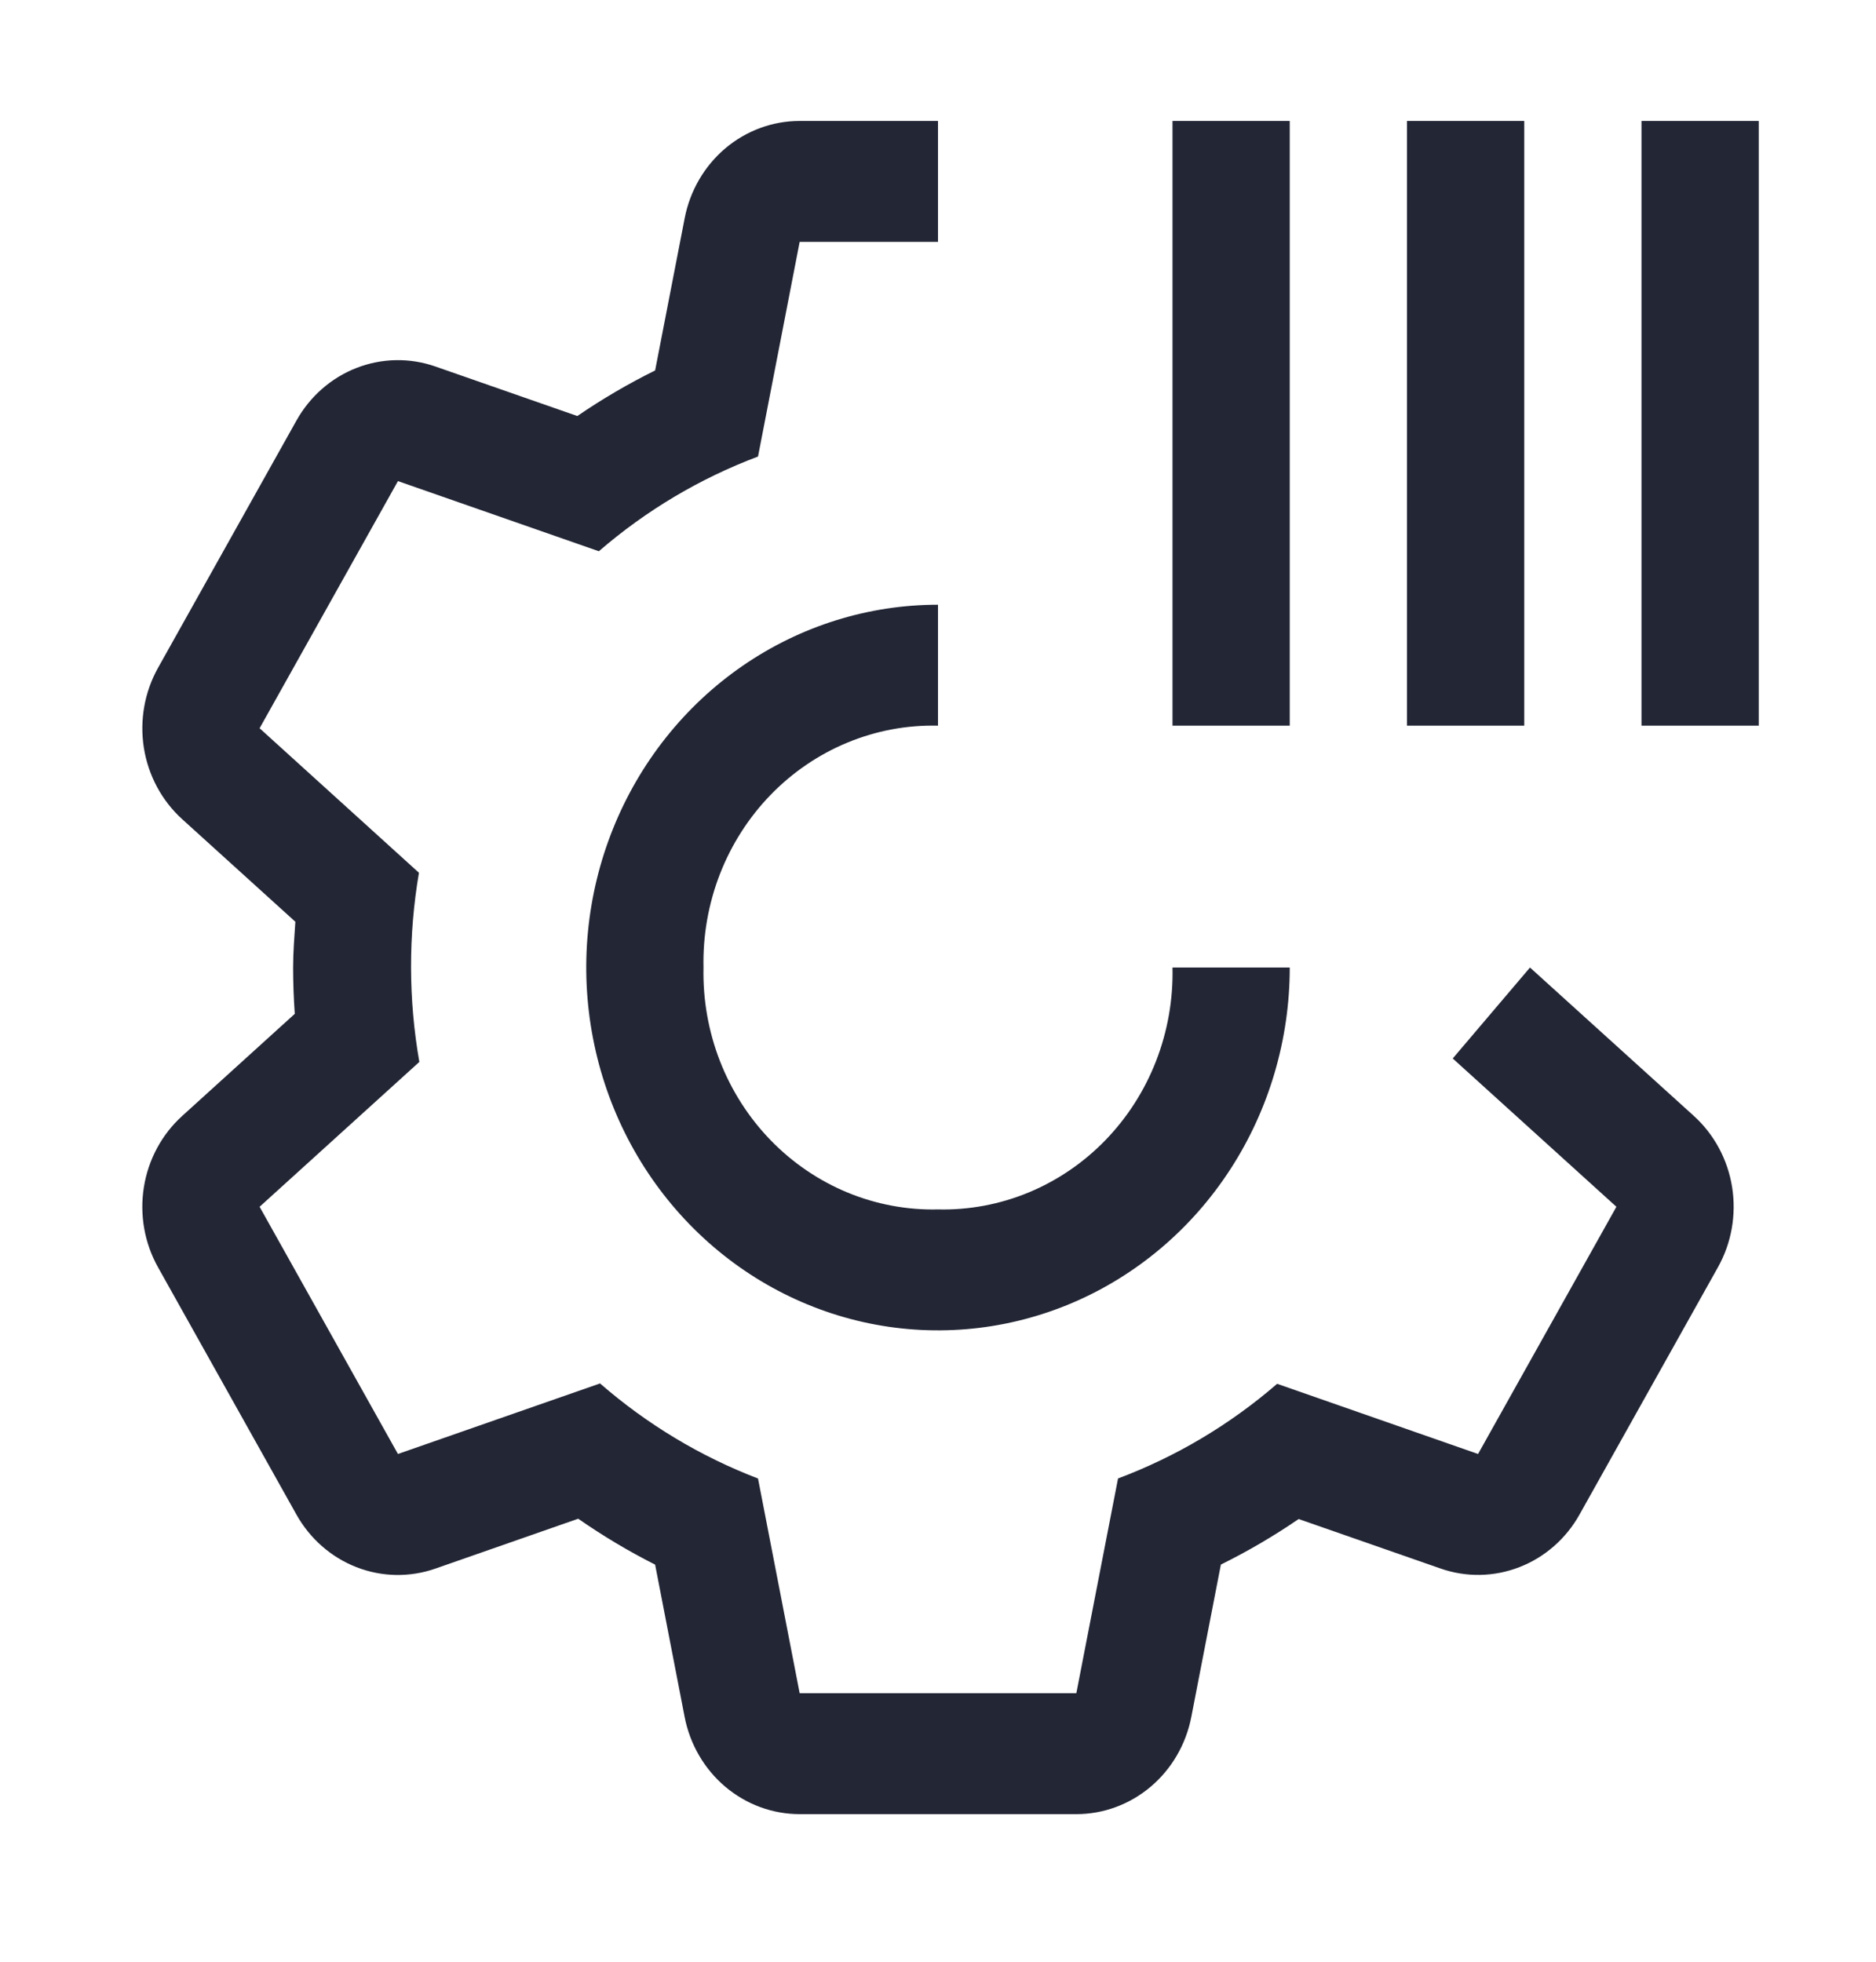 <svg width="66" height="69" viewBox="0 0 66 69" fill="none" xmlns="http://www.w3.org/2000/svg">
<path d="M41.25 25.523V4.254H45.375V25.523H41.25Z" fill="#232635"/>
<path d="M49.5 25.523V4.254H53.625V25.523H49.5Z" fill="#232635"/>
<path d="M57.75 25.523V4.254H61.875V25.523H57.75Z" fill="#232635"/>
<path d="M33 42.539C31.91 42.565 30.826 42.362 29.814 41.944C28.802 41.525 27.882 40.899 27.111 40.104C26.34 39.309 25.733 38.361 25.327 37.317C24.922 36.273 24.725 35.156 24.75 34.031C24.725 32.907 24.922 31.789 25.327 30.745C25.733 29.702 26.34 28.753 27.111 27.958C27.882 27.163 28.802 26.537 29.814 26.119C30.826 25.7 31.91 25.498 33 25.523V21.27C30.552 21.27 28.16 22.018 26.125 23.42C24.09 24.823 22.504 26.816 21.567 29.148C20.63 31.48 20.385 34.045 20.863 36.521C21.34 38.996 22.519 41.27 24.25 43.055C25.98 44.84 28.185 46.055 30.586 46.548C32.986 47.04 35.474 46.787 37.736 45.822C39.997 44.856 41.93 43.22 43.289 41.121C44.649 39.023 45.375 36.555 45.375 34.031H41.25C41.275 35.156 41.078 36.273 40.673 37.317C40.267 38.361 39.66 39.309 38.889 40.104C38.118 40.899 37.198 41.525 36.186 41.944C35.174 42.362 34.09 42.565 33 42.539Z" fill="#232635"/>
<path d="M59.592 39.251L53.827 34.031L51.109 37.23L56.867 42.446L52 51.141L44.931 48.673C43.268 50.111 41.374 51.237 39.334 52.002L37.867 59.555H28.133L26.668 52.004C24.642 51.228 22.762 50.097 21.11 48.66L14 51.141L9.133 42.446L14.753 37.351C14.368 35.152 14.364 32.9 14.739 30.698L9.133 25.615L14 16.922L21.068 19.389C22.732 17.951 24.628 16.824 26.668 16.058L28.133 8.508H33V4.254H28.133C27.179 4.254 26.255 4.595 25.517 5.218C24.78 5.842 24.275 6.71 24.088 7.674L23.048 13.03C22.101 13.498 21.187 14.034 20.311 14.633L15.32 12.892C14.417 12.576 13.436 12.594 12.544 12.941C11.652 13.288 10.904 13.943 10.428 14.795L5.56 23.49C5.084 24.341 4.908 25.337 5.062 26.307C5.217 27.277 5.692 28.162 6.408 28.812L10.391 32.421C10.356 32.957 10.312 33.489 10.312 34.031C10.312 34.58 10.333 35.122 10.37 35.66L6.41 39.251C5.694 39.9 5.217 40.784 5.062 41.755C4.907 42.725 5.082 43.721 5.558 44.572L10.426 53.267C10.902 54.12 11.65 54.776 12.543 55.123C13.437 55.471 14.419 55.487 15.322 55.171L20.342 53.418C21.207 54.02 22.111 54.56 23.048 55.033L24.086 60.389C24.273 61.353 24.778 62.221 25.516 62.845C26.254 63.468 27.178 63.809 28.133 63.809H37.867C38.821 63.809 39.745 63.468 40.483 62.844C41.22 62.221 41.725 61.353 41.912 60.389L42.952 55.031C43.899 54.563 44.813 54.028 45.688 53.429L50.678 55.169C51.581 55.485 52.562 55.468 53.455 55.121C54.347 54.775 55.096 54.12 55.572 53.267L60.44 44.572C60.916 43.721 61.092 42.726 60.938 41.755C60.783 40.785 60.308 39.9 59.592 39.251Z" fill="#232635"/>
</svg>
